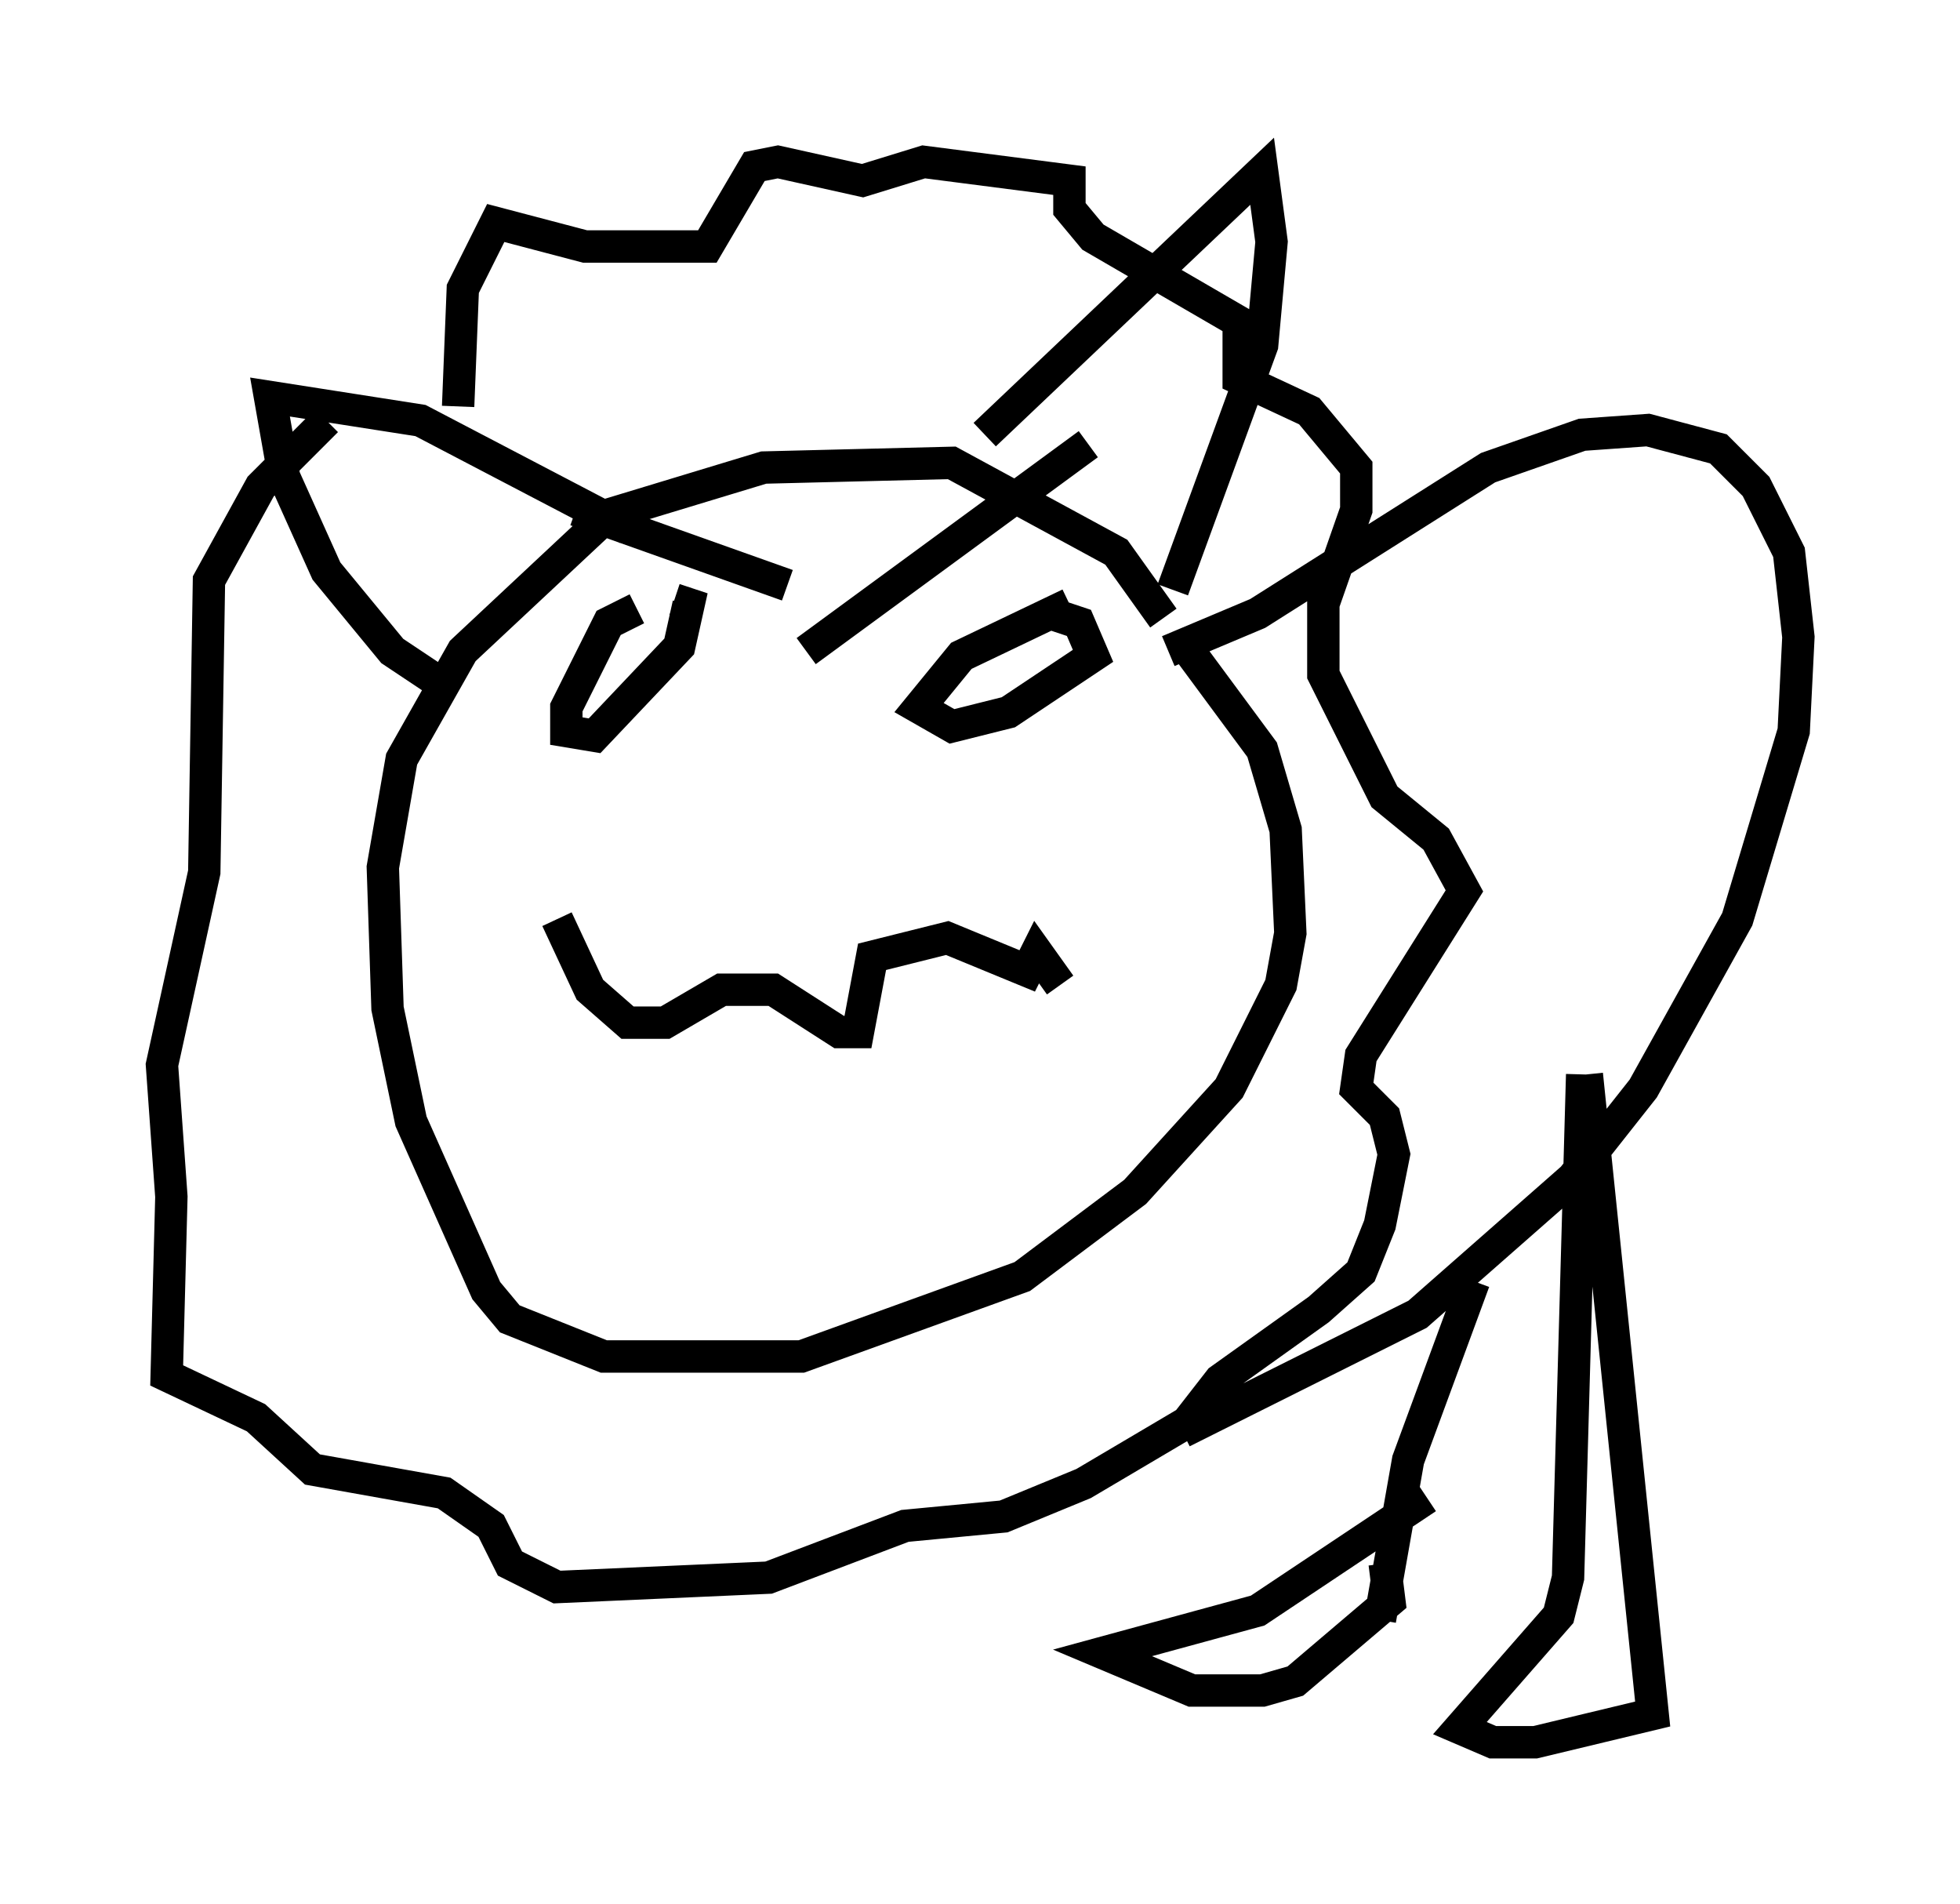 <?xml version="1.0" encoding="utf-8" ?>
<svg baseProfile="full" height="58.804" version="1.1" width="60.547" xmlns="http://www.w3.org/2000/svg" xmlns:ev="http://www.w3.org/2001/xml-events" xmlns:xlink="http://www.w3.org/1999/xlink"><defs /><rect fill="white" height="58.804" width="60.547" x="0" y="0" /><path d="M36.81, 21.268 m-0.872, -2.179 l-1.453, -2.034 -5.084, -2.76 l-5.81, 0.145 -4.793, 1.453 l-4.503, 4.212 -1.888, 3.341 l-0.581, 3.341 0.145, 4.358 l0.726, 3.486 2.324, 5.229 l0.726, 0.872 2.905, 1.162 l6.101, 0.0 6.827, -2.469 l3.486, -2.615 2.905, -3.196 l1.598, -3.196 0.291, -1.598 l-0.145, -3.196 -0.726, -2.469 l-2.469, -3.341 m-6.101, -6.391 l8.57, -8.134 0.291, 2.179 l-0.291, 3.196 -2.76, 7.553 m-16.849, -1.888 l-6.391, -3.341 -4.648, -0.726 l0.436, 2.469 1.307, 2.905 l2.034, 2.469 1.743, 1.162 m0.291, -8.715 l0.145, -3.631 1.017, -2.034 l2.76, 0.726 3.777, 0.0 l1.453, -2.469 0.726, -0.145 l2.615, 0.581 1.888, -0.581 l4.503, 0.581 0.0, 0.872 l0.726, 0.872 4.503, 2.615 l0.0, 1.743 2.179, 1.017 l1.453, 1.743 0.0, 1.307 l-1.017, 2.905 0.0, 2.179 l1.888, 3.777 1.598, 1.307 l0.872, 1.598 -3.196, 5.084 l-0.145, 1.017 0.872, 0.872 l0.291, 1.162 -0.436, 2.179 l-0.581, 1.453 -1.307, 1.162 l-3.05, 2.179 -1.017, 1.307 l-3.196, 1.888 -2.469, 1.017 l-3.05, 0.291 -4.212, 1.598 l-6.536, 0.291 -1.453, -0.726 l-0.581, -1.162 -1.453, -1.017 l-4.067, -0.726 -1.743, -1.598 l-2.76, -1.307 0.145, -5.52 l-0.291, -4.067 1.307, -5.955 l0.145, -9.006 1.598, -2.905 l2.034, -2.034 m9.587, 5.81 l-0.872, 0.436 -1.307, 2.615 l0.0, 0.726 0.872, 0.145 l2.615, -2.76 0.291, -1.307 l-0.436, -0.145 m12.201, 0.145 l-3.341, 1.598 -1.307, 1.598 l1.017, 0.581 1.743, -0.436 l2.615, -1.743 -0.436, -1.017 l-0.872, -0.291 m1.162, -5.229 l-8.715, 6.391 m-7.117, -4.358 l6.536, 2.324 m-7.117, 10.313 l1.017, 2.179 1.162, 1.017 l1.162, 0.0 1.743, -1.017 l1.598, 0.0 2.034, 1.307 l0.581, 0.0 0.436, -2.324 l2.324, -0.581 2.469, 1.017 l0.291, -0.581 0.726, 1.017 m3.341, -10.313 l2.76, -1.162 7.117, -4.503 l2.905, -1.017 2.034, -0.145 l2.179, 0.581 1.162, 1.162 l1.017, 2.034 0.291, 2.615 l-0.145, 2.905 -1.743, 5.81 l-2.905, 5.229 -2.179, 2.76 l-4.793, 4.212 -7.263, 3.631 m9.006, -4.648 l-2.034, 5.52 -0.872, 4.939 m1.453, -3.777 l-5.229, 3.486 -4.793, 1.307 l2.76, 1.162 2.179, 0.0 l1.017, -0.291 2.905, -2.469 l-0.145, -1.162 m6.101, -15.106 l-0.436, 15.542 -0.291, 1.162 l-3.05, 3.486 1.017, 0.436 l1.307, 0.0 3.631, -0.872 l-2.034, -19.754 " fill="none" stroke="black" stroke-width="1" /></svg>